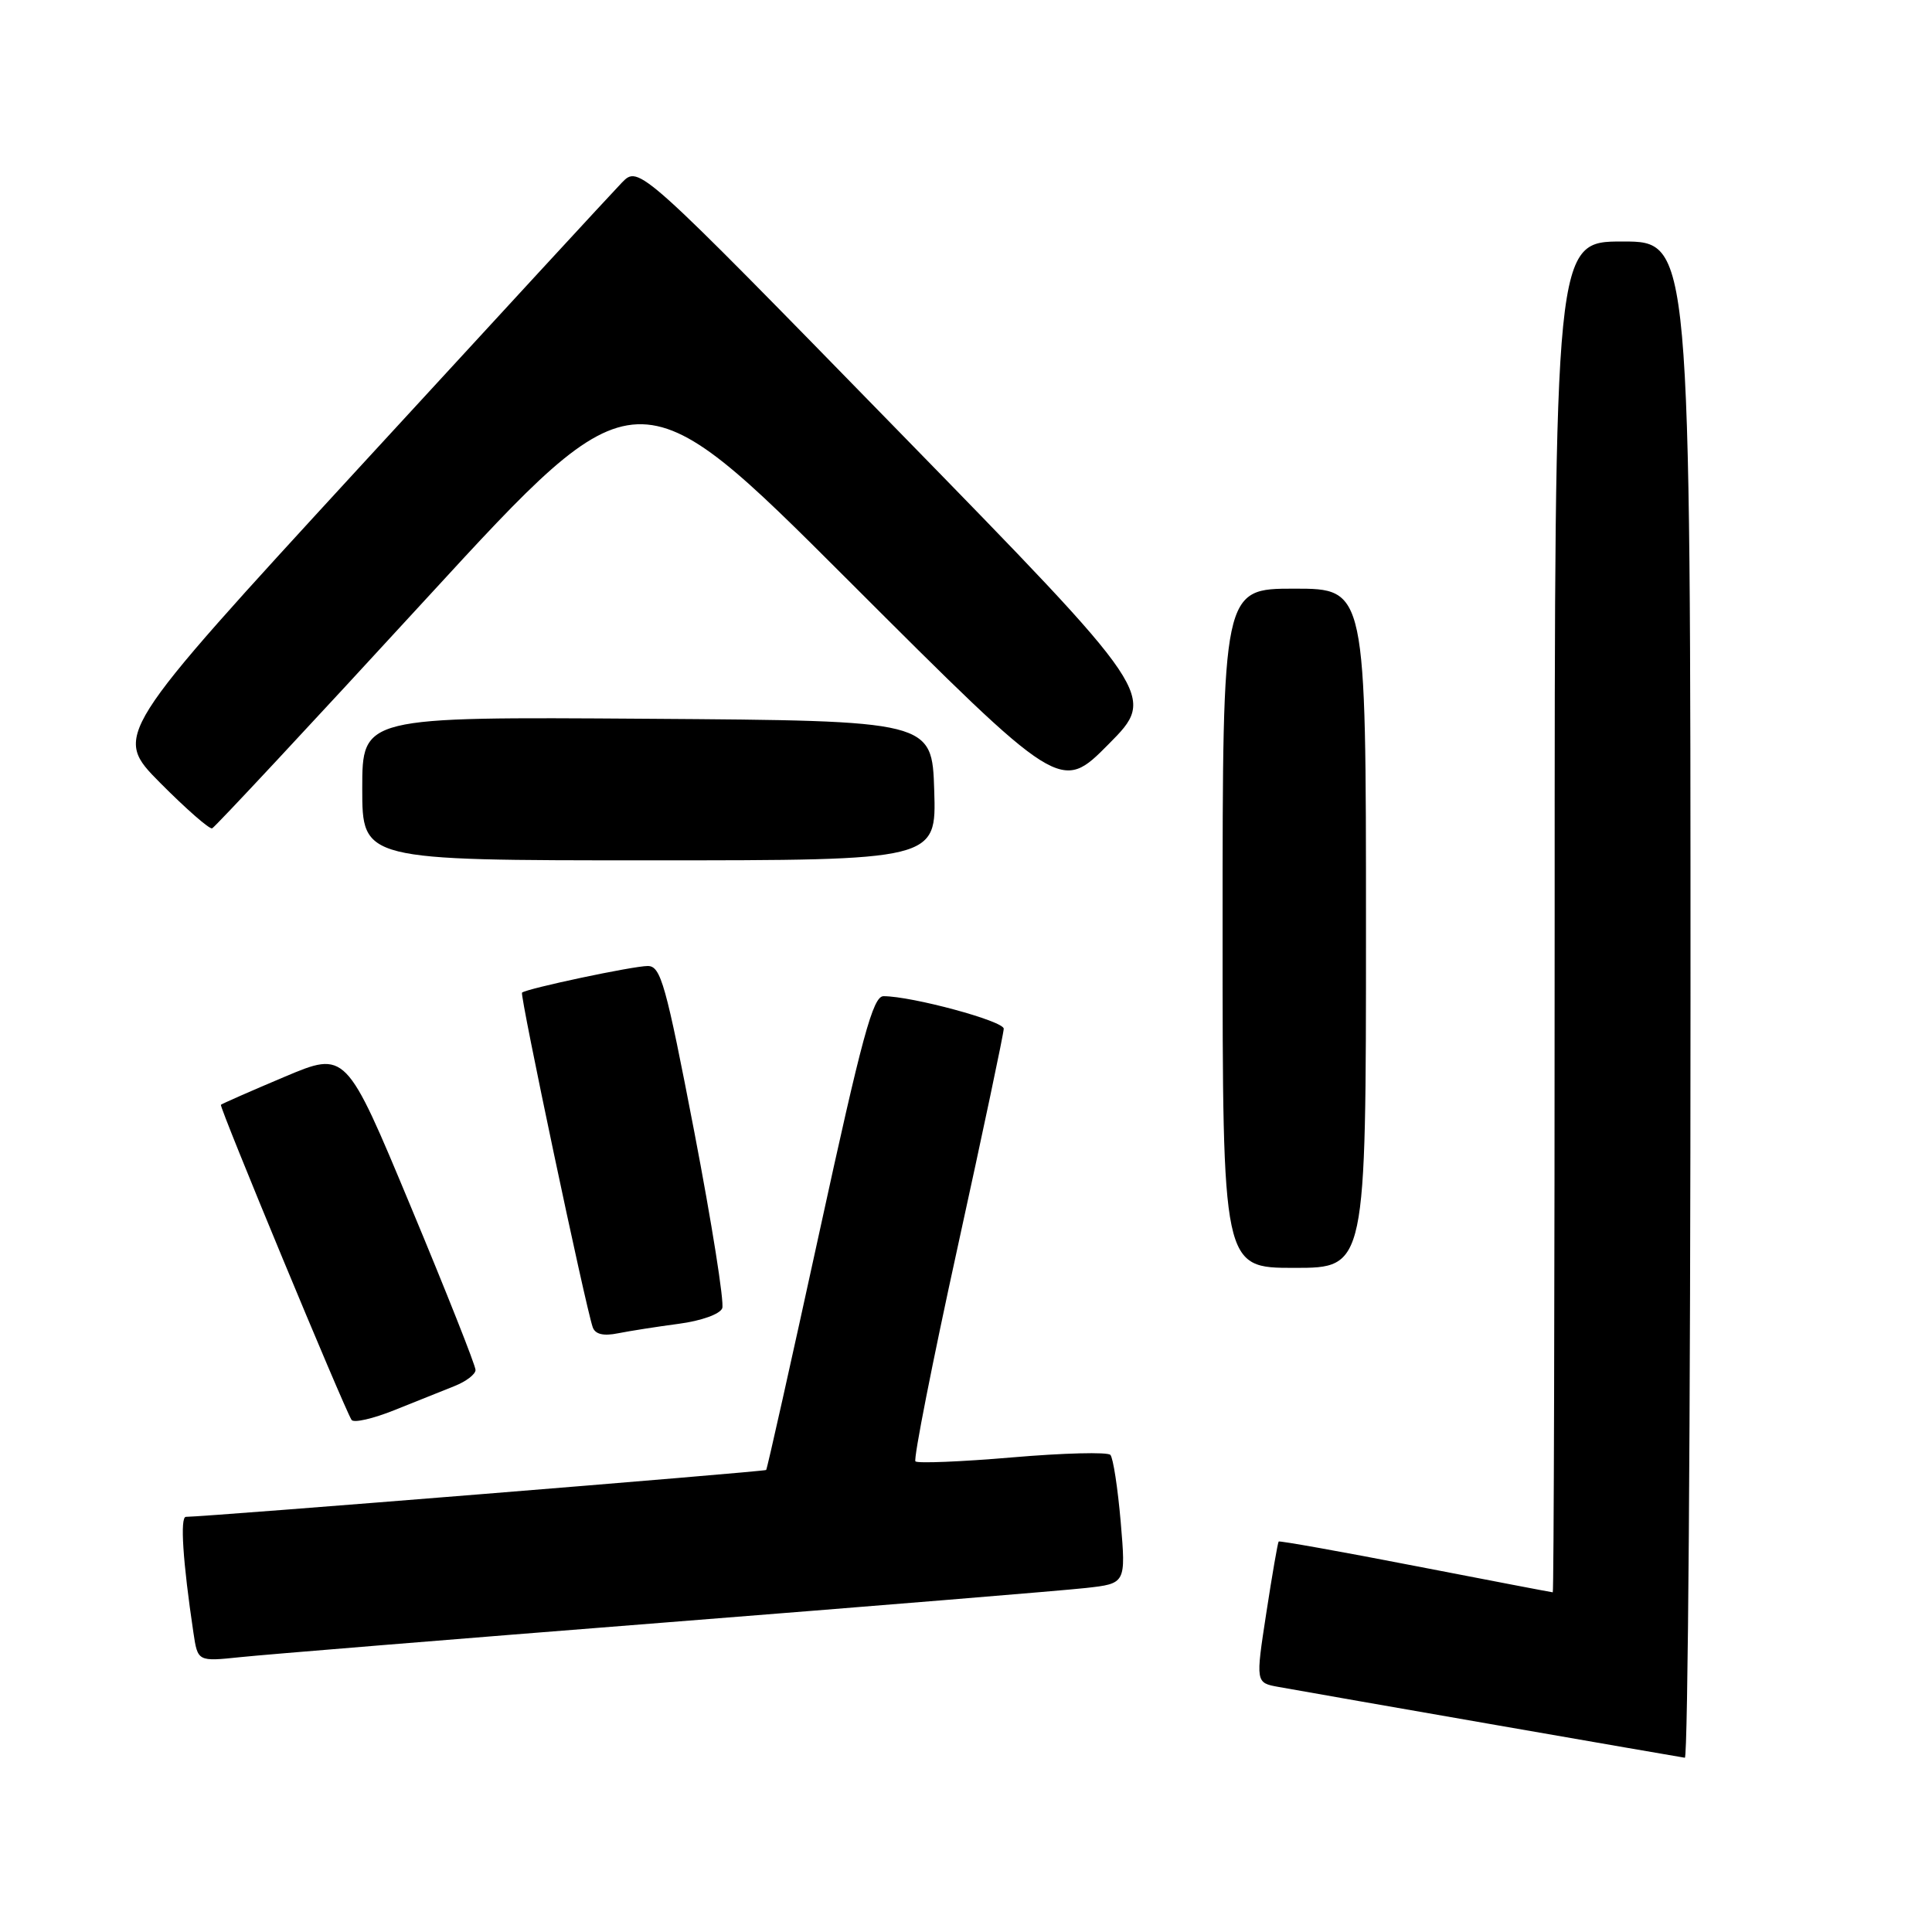 <?xml version="1.0" encoding="UTF-8" standalone="no"?>
<!DOCTYPE svg PUBLIC "-//W3C//DTD SVG 1.1//EN" "http://www.w3.org/Graphics/SVG/1.1/DTD/svg11.dtd" >
<svg xmlns="http://www.w3.org/2000/svg" xmlns:xlink="http://www.w3.org/1999/xlink" version="1.1" viewBox="0 0 256 256">
 <g >
 <path fill="currentColor"
d=" M 224.00 132.50 C 224.00 32.00 224.00 32.00 215.00 32.00 C 206.00 32.00 206.00 32.00 206.00 121.50 C 206.00 170.72 205.89 211.00 205.75 210.99 C 205.61 210.99 197.43 209.42 187.57 207.51 C 177.71 205.59 169.54 204.14 169.43 204.26 C 169.31 204.39 168.57 208.66 167.79 213.74 C 166.37 222.98 166.37 222.98 169.43 223.53 C 175.39 224.61 222.51 232.81 223.25 232.91 C 223.66 232.96 224.00 187.78 224.00 132.50 Z  M 88.00 215.00 C 115.78 212.81 140.91 210.75 143.85 210.42 C 149.19 209.83 149.19 209.83 148.50 201.67 C 148.11 197.17 147.50 193.18 147.13 192.78 C 146.76 192.38 140.92 192.53 134.14 193.11 C 127.37 193.69 121.59 193.92 121.30 193.64 C 121.02 193.35 123.53 180.58 126.89 165.26 C 130.25 149.94 133.00 136.91 133.00 136.31 C 133.00 135.29 120.83 132.00 117.07 132.00 C 115.67 132.00 114.23 137.32 108.58 163.25 C 104.83 180.44 101.66 194.63 101.52 194.78 C 101.32 195.00 27.64 200.96 24.63 200.99 C 23.84 201.00 24.22 206.89 25.63 216.34 C 26.20 220.17 26.20 220.17 31.85 219.58 C 34.96 219.25 60.22 217.19 88.00 215.00 Z  M 60.25 183.65 C 61.76 183.05 63.01 182.10 63.01 181.53 C 63.02 180.96 59.16 171.22 54.43 159.88 C 45.84 139.25 45.84 139.25 37.69 142.69 C 33.21 144.58 29.42 146.25 29.27 146.39 C 29.02 146.64 45.51 186.40 46.58 188.14 C 46.86 188.58 49.42 187.99 52.29 186.84 C 55.16 185.68 58.74 184.25 60.25 183.65 Z  M 89.94 175.41 C 92.91 175.02 95.40 174.13 95.70 173.35 C 95.99 172.59 94.32 162.08 92.00 149.99 C 88.22 130.36 87.56 128.00 85.83 128.00 C 83.88 128.00 69.78 130.99 69.17 131.53 C 68.85 131.81 77.60 173.22 78.54 175.87 C 78.87 176.80 79.96 177.06 81.88 176.67 C 83.44 176.36 87.07 175.79 89.94 175.41 Z  M 181.00 123.00 C 181.00 78.00 181.00 78.00 171.50 78.00 C 162.00 78.00 162.00 78.00 162.00 123.00 C 162.00 168.00 162.00 168.00 171.50 168.00 C 181.00 168.00 181.00 168.00 181.00 123.00 Z  M 123.79 104.75 C 123.50 95.50 123.50 95.50 85.75 95.24 C 48.00 94.98 48.00 94.98 48.00 104.49 C 48.00 114.00 48.00 114.00 86.04 114.00 C 124.08 114.00 124.08 114.00 123.79 104.75 Z  M 56.59 79.21 C 84.41 48.93 84.41 48.93 112.47 76.97 C 140.54 105.02 140.54 105.02 146.90 98.60 C 153.27 92.18 153.27 92.18 118.96 57.03 C 84.66 21.89 84.66 21.89 82.41 24.19 C 81.18 25.46 65.51 42.46 47.58 61.97 C 14.99 97.44 14.99 97.44 21.22 103.73 C 24.65 107.18 27.75 109.90 28.11 109.76 C 28.47 109.62 41.29 95.87 56.59 79.21 Z "/>
</g>
</svg>
